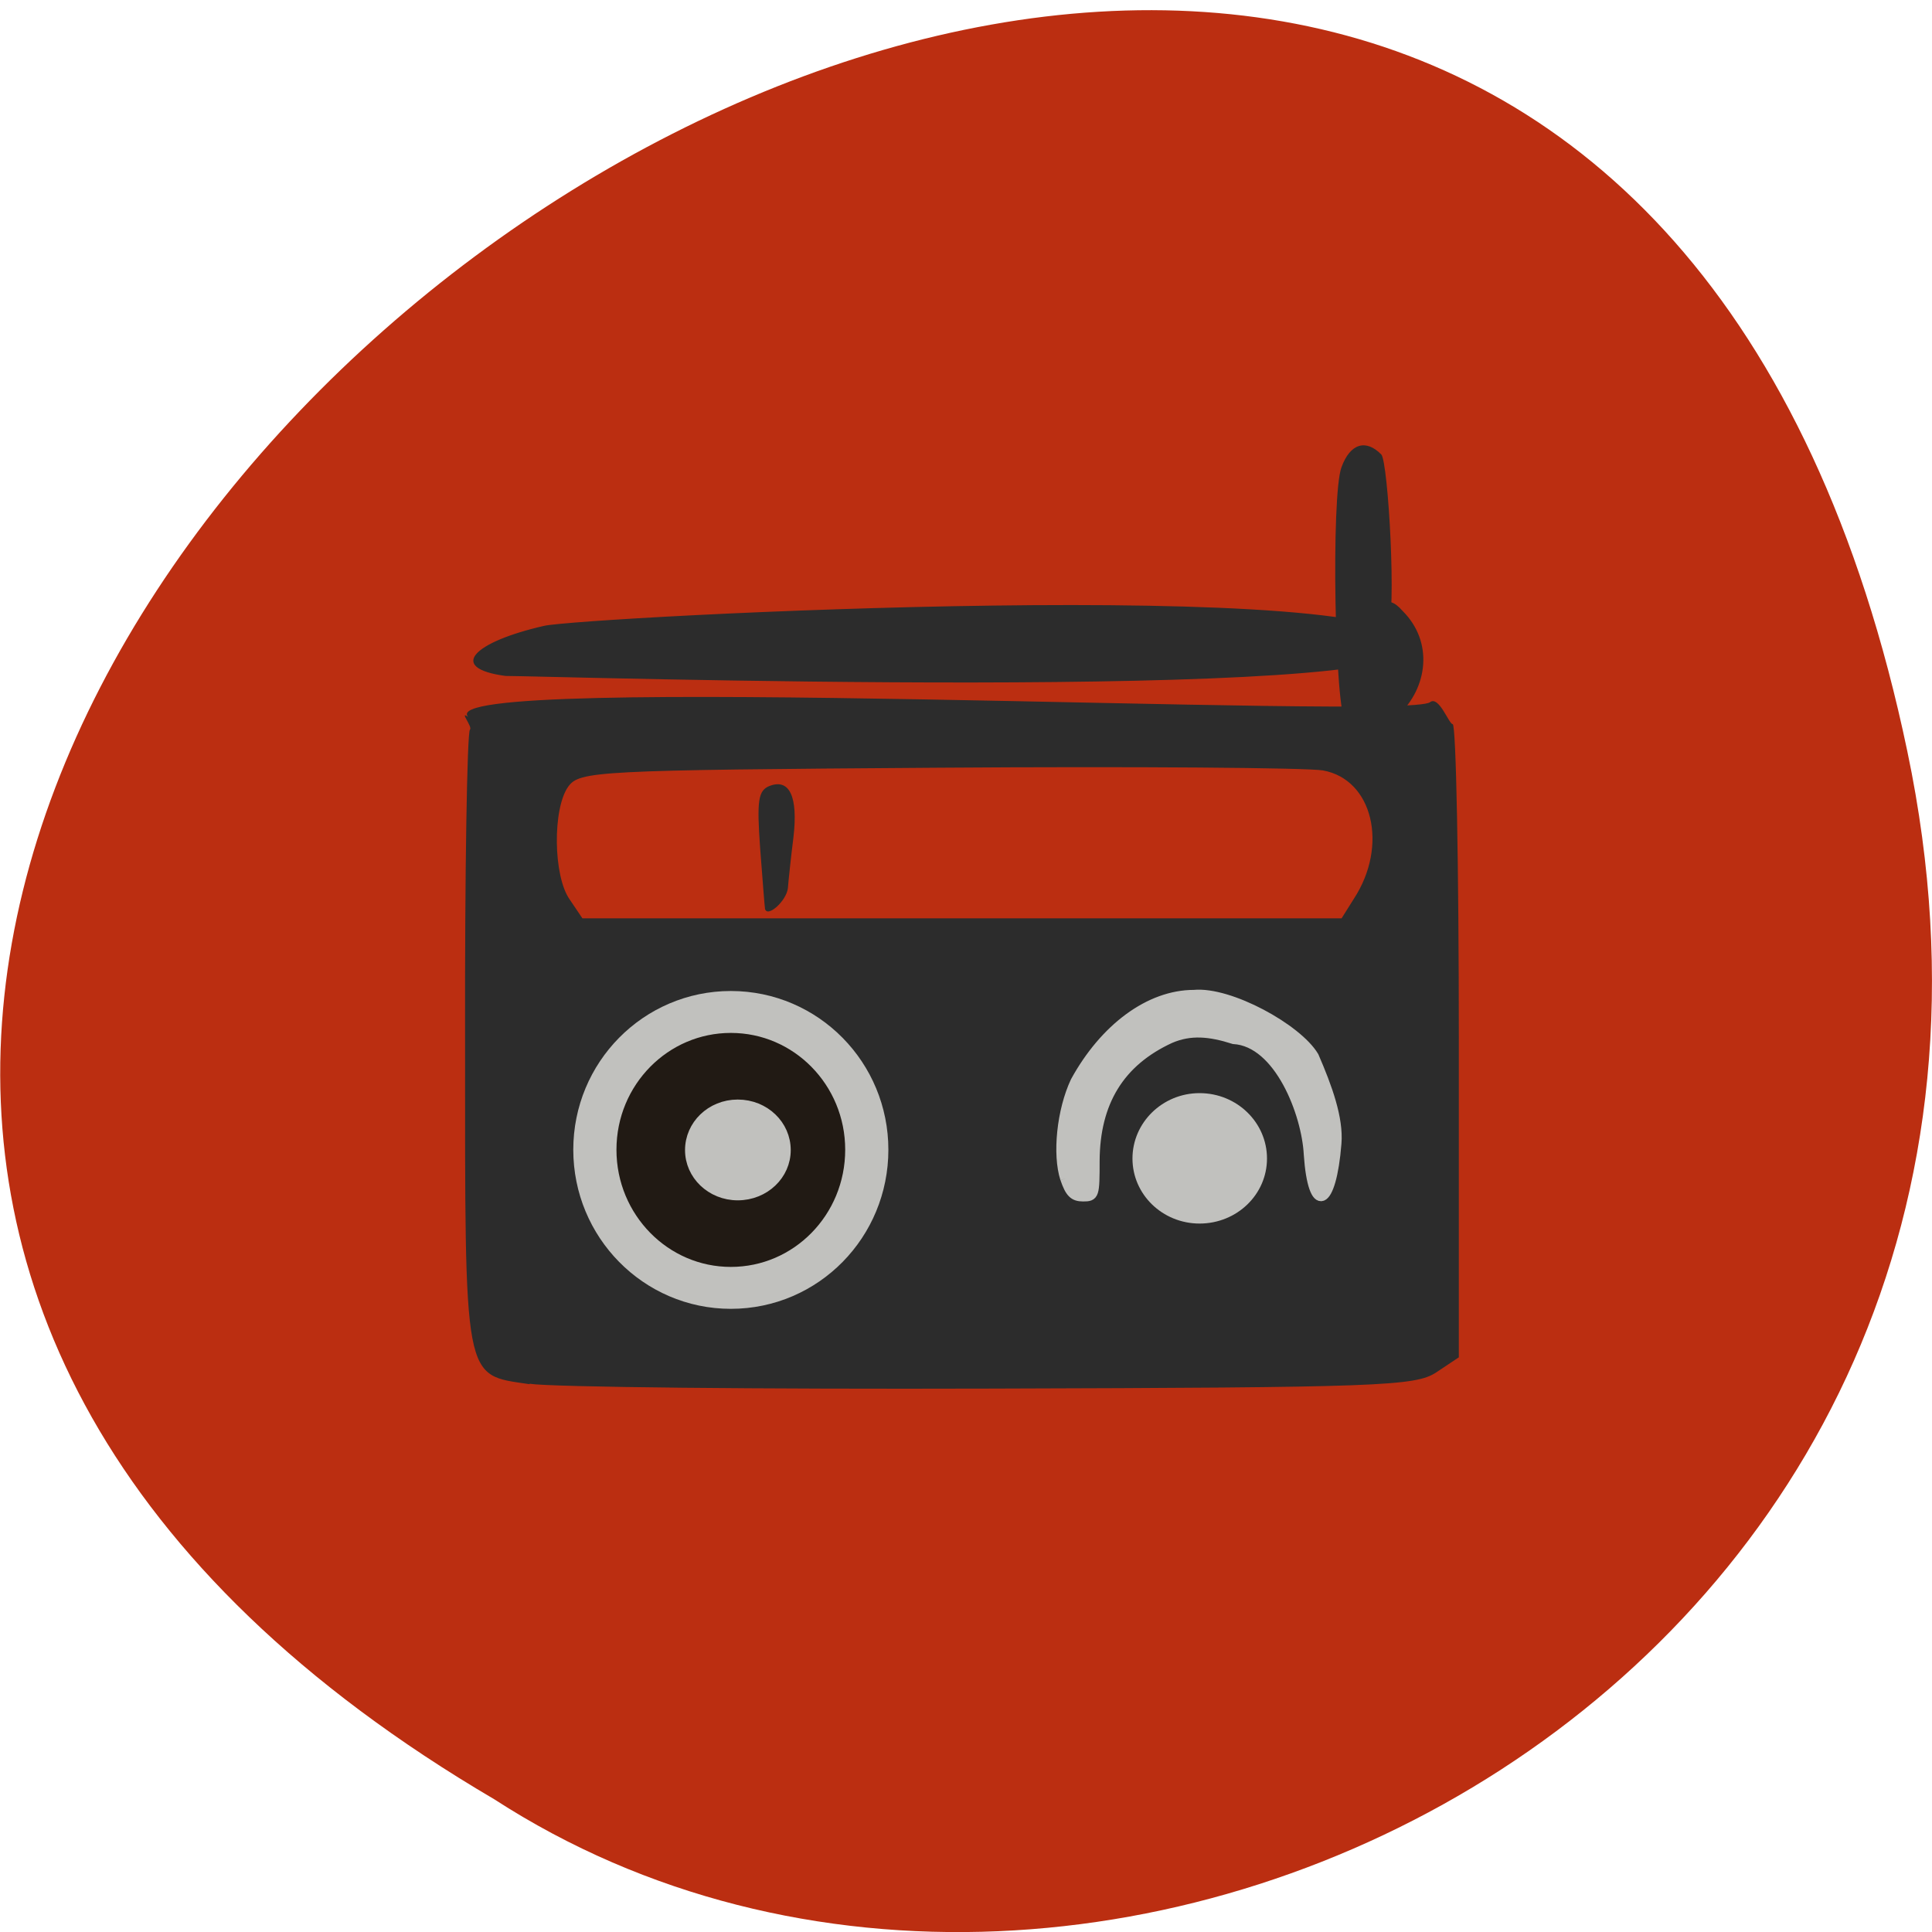 <svg xmlns="http://www.w3.org/2000/svg" viewBox="0 0 22 22"><path d="m 21.719 8.555 c -4.293 -20.512 -33.844 1.508 -16.09 11.934 c 6.898 4.465 18.305 -1.387 16.09 -11.934" fill="#bb2e11"/><path d="m 6.03 15.762 c -0.758 -0.113 -0.734 0.02 -0.734 -3.918 c -0.004 -1.91 0.023 -3.5 0.055 -3.535 c 0.035 -0.031 -0.129 -0.223 -0.02 -0.145 c -0.477 -0.52 10.676 0.043 10.953 -0.168 c 0.102 -0.078 0.215 0.25 0.258 0.25 c 0.039 -0.004 0.07 1.621 0.07 3.605 v 3.605 l -0.258 0.172 c -0.238 0.156 -0.637 0.172 -5.066 0.184 c -2.645 0.008 -5.01 -0.016 -5.258 -0.055 m 9.387 -5.523 c 0.395 -0.605 0.215 -1.359 -0.352 -1.461 c -0.168 -0.031 -2.141 -0.047 -4.383 -0.031 c -3.906 0.027 -4.082 0.039 -4.211 0.215 c -0.18 0.25 -0.172 1.02 0.016 1.285 l 0.145 0.215 h 8.645 m -6.566 -0.113 c -0.004 -0.016 -0.027 -0.324 -0.055 -0.684 c -0.039 -0.547 -0.023 -0.66 0.109 -0.711 c 0.227 -0.086 0.324 0.125 0.27 0.586 c -0.027 0.215 -0.055 0.477 -0.063 0.578 c -0.016 0.148 -0.242 0.348 -0.262 0.23 m 6.617 -2.117 c -0.129 -0.094 -0.172 -2.59 -0.051 -2.906 c 0.098 -0.27 0.277 -0.324 0.453 -0.145 c 0.078 0.078 0.18 1.82 0.07 2.051 c -0.199 0.426 -0.207 -0.707 0.172 -0.27 c 0.355 0.352 0.289 0.875 -0.051 1.191 c -0.367 0.34 -0.438 0.195 -0.594 0.078 m -9.133 -1.098 c 0.445 -0.102 9.891 -0.594 9.879 0.238 c -0.012 0.641 -9.852 0.332 -10.316 0.332 c -0.668 -0.09 -0.363 -0.387 0.438 -0.57" fill="#2c2c2c"/><g stroke="#c1c1be"><g fill="#c1c1be"><path d="m 143.74 153.9 c -0.944 -2.881 -0.411 -8.08 1.232 -11.526 c 3.49 -6.29 8.869 -10.268 14.207 -10.268 c 4.27 -0.406 12.401 4.02 14.372 7.305 c 1.601 3.652 2.956 7.346 2.71 10.308 c -0.616 7.67 -2.833 8.522 -3.326 1.299 c -0.246 -4.829 -3.531 -13.352 -8.993 -13.677 c -2.833 -0.893 -5.174 -1.136 -7.637 -0.081 c -6.04 2.76 -8.993 7.549 -9.03 14.529 c 0 4.099 -0.041 4.221 -1.396 4.221 c -1.109 0 -1.56 -0.446 -2.135 -2.11" transform="matrix(0.095 0 0 0.096 -1.526 -1.353)" stroke-width="1.191"/><path d="m 165.81 156.45 c 0 3.715 -2.877 6.695 -6.435 6.695 c -3.52 0 -6.397 -2.98 -6.397 -6.695 c 0 -3.715 2.877 -6.736 6.397 -6.736 c 3.558 0 6.435 3.02 6.435 6.736" transform="matrix(0.103 0 0 0.096 -2.756 -1.827)" stroke-width="2.04"/></g><g stroke-width="2.04"><path d="m 165.81 156.45 c 0 3.712 -2.864 6.722 -6.424 6.722 c -3.544 0 -6.424 -3.01 -6.424 -6.722 c 0 -3.712 2.88 -6.705 6.424 -6.705 c 3.56 0 6.424 3.01 6.424 6.705" transform="matrix(0.241 0 0 0.234 -30.09 -23.517)" fill="#211a14"/><path d="m 165.81 156.48 c 0 3.697 -2.854 6.708 -6.434 6.708 c -3.532 0 -6.386 -3.01 -6.386 -6.708 c 0 -3.75 2.854 -6.761 6.386 -6.761 c 3.58 0 6.434 3.01 6.434 6.761" transform="matrix(0.081 0 0 0.074 -4.509 1.517)" fill="#c1c1be"/></g></g></svg>